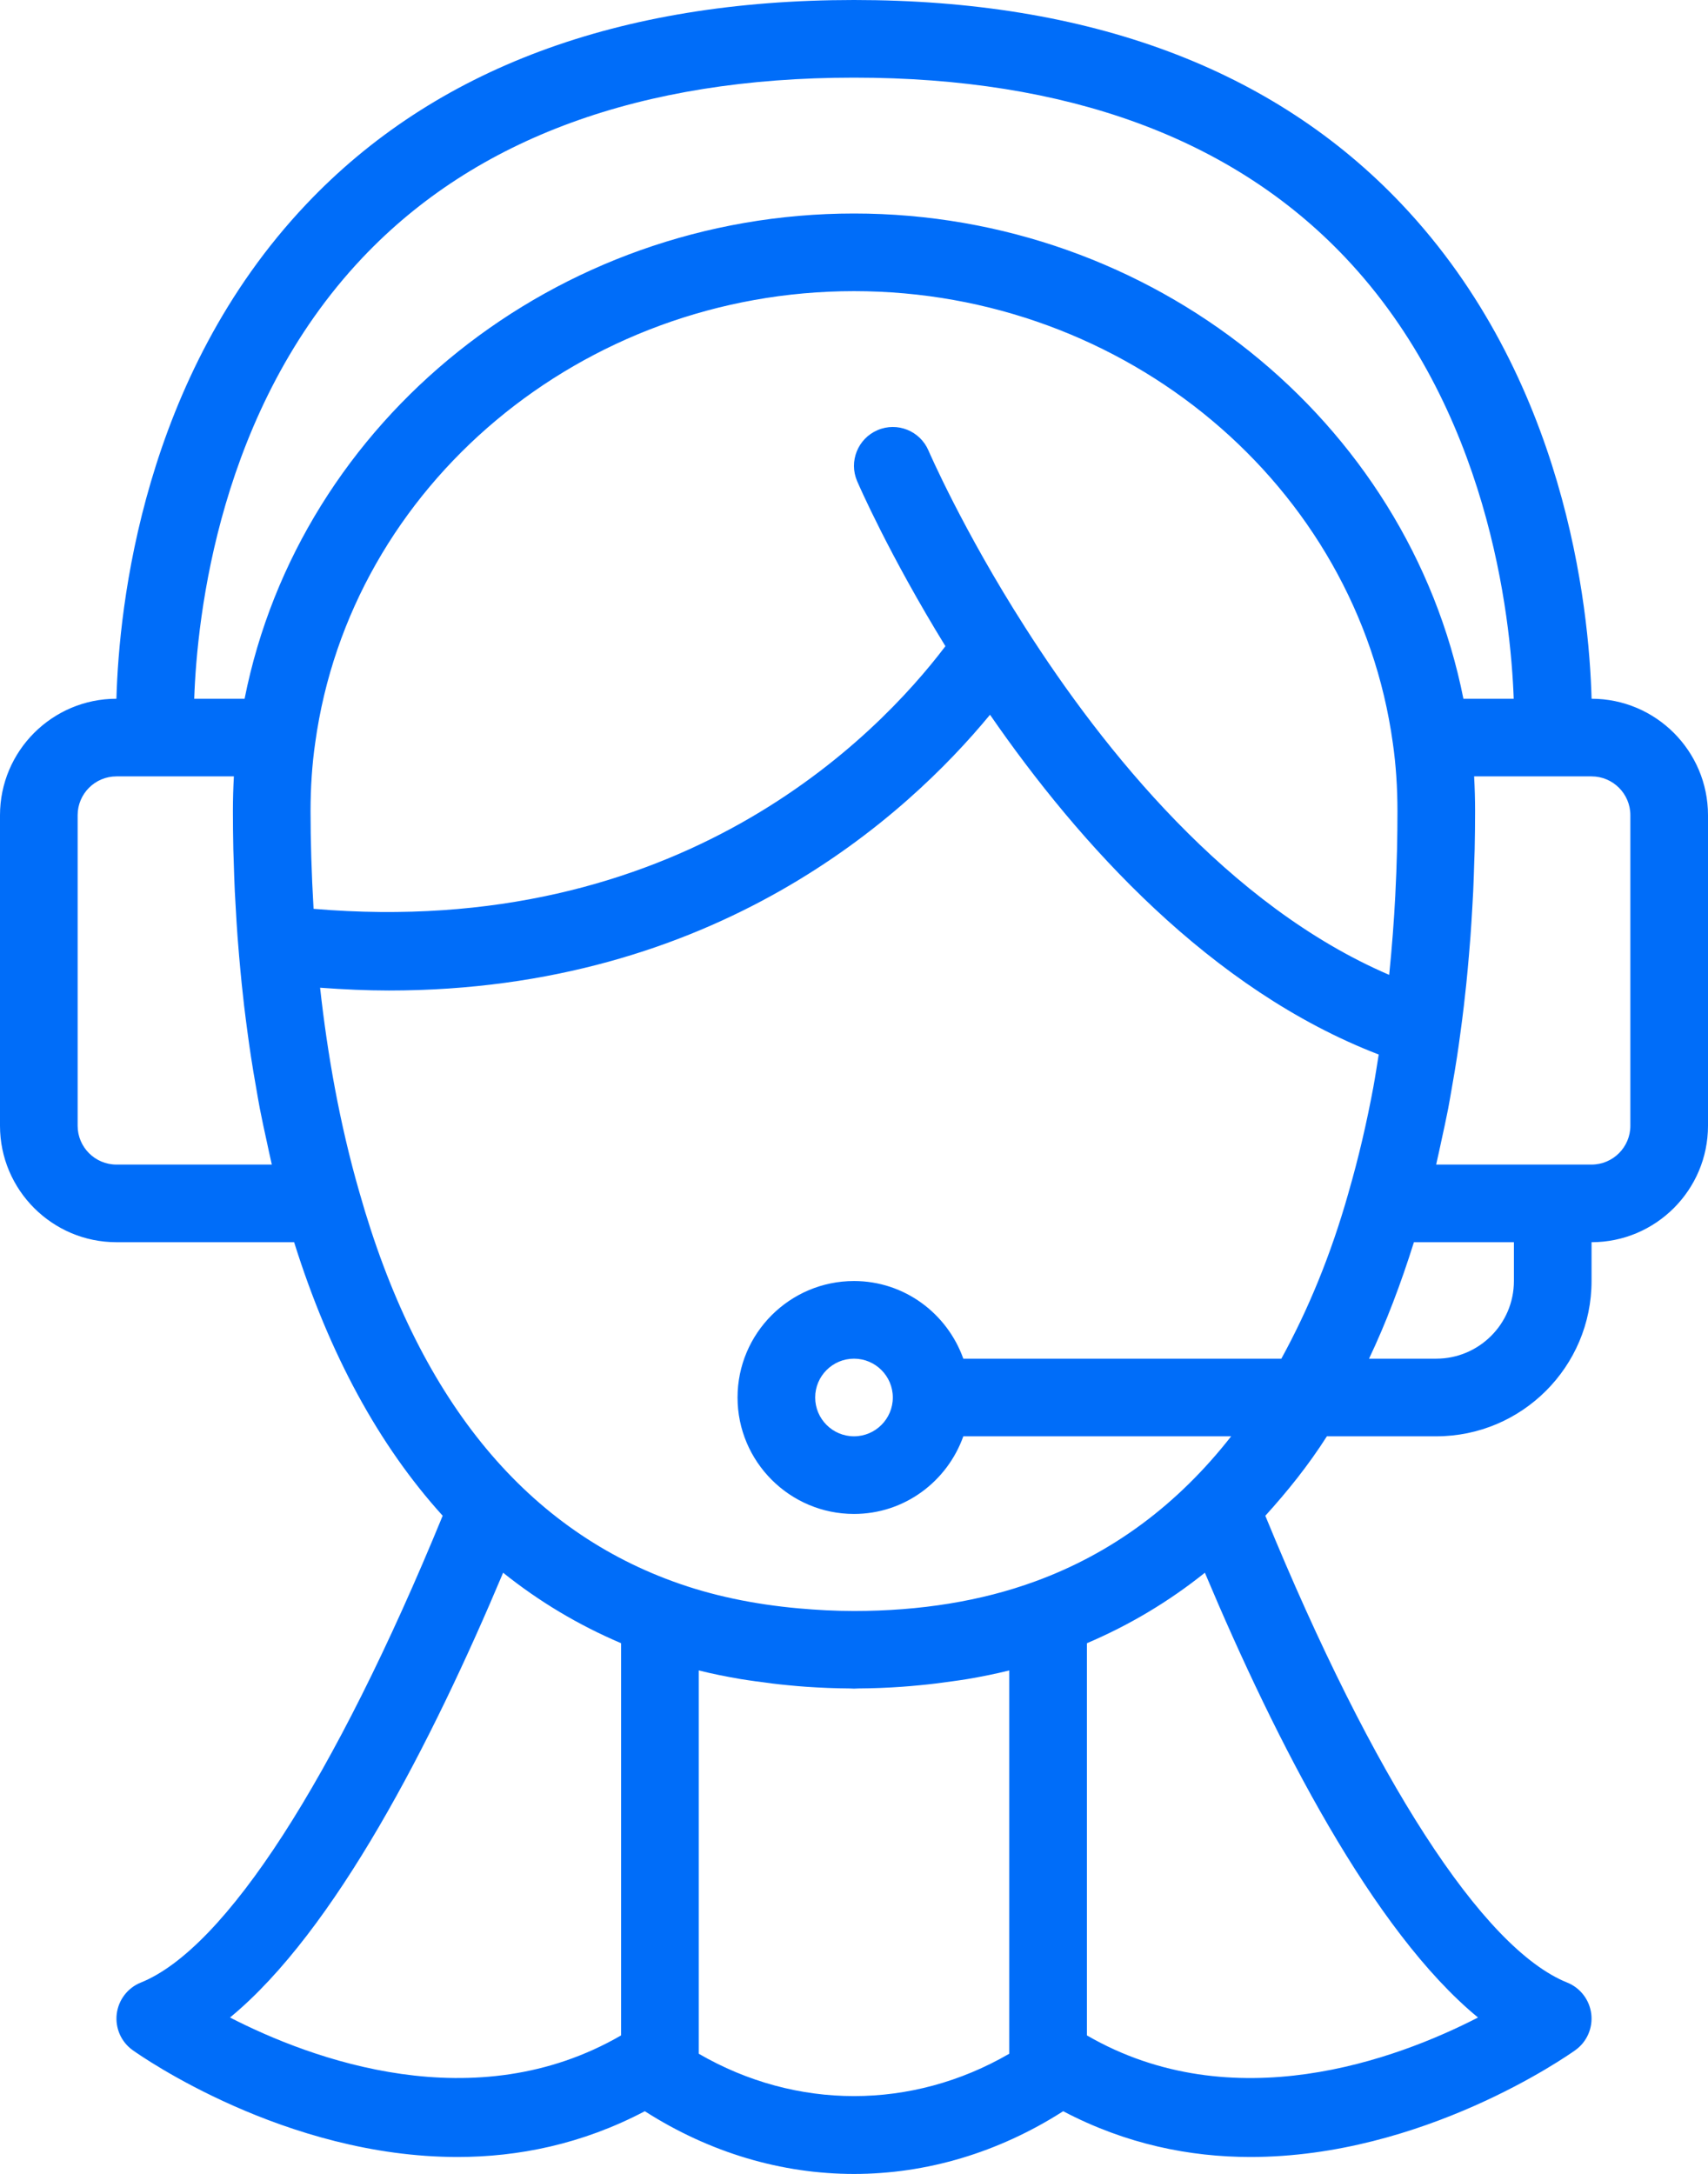 <?xml version="1.0" encoding="UTF-8"?>
<svg width="44px" height="56px" viewBox="0 0 44 56" version="1.1" xmlns="http://www.w3.org/2000/svg" xmlns:xlink="http://www.w3.org/1999/xlink">
    <title>noun-call-center-2851123</title>
    <g id="Page-1" stroke="none" stroke-width="1" fill="#006df9" fill-rule="evenodd">
        <g id="noun-call-center-2851123" fill="#006df9" fill-rule="nonzero">
            <path d="M41.001,18 C40.935,15.622 40.325,9.715 36.114,5.265 C32.81,1.771 28.061,0 22,0 C15.938,0 11.19,1.771 7.886,5.265 C3.675,9.715 3.065,15.622 2.999,18 C1.345,18.001 0,19.346 0,21 L0,29 C0,30.654 1.346,32 3,32 L7.577,32 C8.482,34.883 9.762,37.235 11.404,39.046 C8.623,45.824 5.802,50.198 3.627,51.072 C3.288,51.208 3.051,51.519 3.007,51.881 C2.964,52.244 3.121,52.602 3.419,52.814 C3.637,52.969 7.342,55.565 11.787,55.565 C13.344,55.565 14.992,55.239 16.611,54.386 C18.283,55.456 20.139,56.002 22,56.002 C23.861,56.002 25.717,55.456 27.389,54.386 C29.009,55.239 30.656,55.565 32.213,55.565 C36.657,55.565 40.363,52.969 40.581,52.814 C40.879,52.602 41.036,52.244 40.993,51.881 C40.949,51.519 40.712,51.208 40.373,51.072 C38.198,50.198 35.377,45.824 32.596,39.047 C33.163,38.421 33.702,37.754 34.182,37 L37,37 C39.206,37 41,35.206 41,33 L41,32 C42.654,32 44,30.654 44,29 L44,21 C44,19.346 42.655,18.001 41.001,18 Z M9.338,6.639 C12.25,3.561 16.51,2 22,2 C27.482,2 31.738,3.557 34.649,6.626 C38.341,10.518 38.917,15.865 38.995,18 L37.699,18 C36.271,10.818 29.687,5.5 22,5.5 C14.31,5.5 7.725,10.821 6.301,18 L5.003,18 C5.077,15.871 5.644,10.544 9.338,6.639 Z M26.402,16.151 C24.802,13.65 23.928,11.627 23.919,11.607 C23.702,11.099 23.114,10.862 22.606,11.081 C22.099,11.298 21.863,11.886 22.08,12.393 C22.115,12.475 22.9,14.282 24.355,16.646 C22.574,18.998 17.486,24.21 8.078,23.412 C8.024,22.493 8,21.638 8,20.9 C8,20.282 8.04,19.691 8.12,19.136 C9.033,12.502 15,7.5 22,7.5 C29,7.5 34.967,12.502 35.881,19.144 C35.96,19.691 36,20.282 36,20.9 C36,21.212 35.997,21.543 35.989,21.89 C35.98,22.265 35.965,22.661 35.944,23.071 C35.911,23.716 35.859,24.402 35.787,25.113 C31.65,23.335 28.432,19.337 26.402,16.151 Z M3,30 C2.448,30 2,29.551 2,29 L2,21 C2,20.449 2.448,20 3,20 L6.025,20 C6.009,20.294 6,20.595 6,20.9 C6,21.209 6.004,21.54 6.011,21.883 C6.014,21.992 6.019,22.109 6.022,22.22 C6.029,22.462 6.037,22.705 6.049,22.96 C6.056,23.106 6.065,23.257 6.074,23.407 C6.087,23.643 6.101,23.879 6.119,24.123 C6.131,24.29 6.146,24.459 6.16,24.63 C6.181,24.869 6.203,25.109 6.228,25.355 C6.247,25.537 6.267,25.719 6.288,25.904 C6.317,26.148 6.349,26.395 6.383,26.644 C6.409,26.835 6.435,27.025 6.465,27.218 C6.503,27.473 6.548,27.73 6.593,27.988 C6.626,28.179 6.657,28.368 6.694,28.56 C6.748,28.841 6.81,29.123 6.872,29.405 C6.91,29.576 6.943,29.746 6.984,29.918 C6.99,29.945 6.995,29.973 7.002,30 L3,30 L3,30 Z M5.925,51.972 C8.627,49.749 11.122,44.885 12.961,40.514 C13.886,41.255 14.899,41.861 16,42.33 L16,52.433 C12.233,54.615 8.025,53.051 5.925,51.972 Z M26,52.905 C23.49,54.36 20.51,54.36 18,52.905 L18,43.031 C18.35,43.119 18.713,43.191 19.082,43.254 C19.213,43.277 19.348,43.293 19.481,43.313 C19.752,43.352 20.024,43.386 20.3,43.412 C20.455,43.427 20.61,43.441 20.767,43.452 C21.137,43.477 21.509,43.493 21.883,43.495 C21.922,43.496 21.96,43.5 22,43.5 C22.04,43.5 22.078,43.496 22.117,43.495 C22.491,43.493 22.863,43.478 23.233,43.452 C23.39,43.441 23.545,43.427 23.7,43.412 C23.976,43.386 24.248,43.352 24.518,43.313 C24.652,43.294 24.787,43.277 24.919,43.254 C25.288,43.191 25.65,43.119 26,43.031 L26,52.905 L26,52.905 Z M38.075,51.972 C35.974,53.053 31.766,54.615 28,52.433 L28,42.33 C29.101,41.861 30.114,41.255 31.039,40.514 C32.878,44.885 35.373,49.749 38.075,51.972 Z M26.657,40.741 C25.278,41.245 23.711,41.5 22,41.5 C21.514,41.5 21.044,41.474 20.582,41.433 C19.418,41.329 18.33,41.102 17.342,40.74 C13.462,39.329 10.743,35.96 9.261,30.722 C8.745,28.938 8.431,27.124 8.246,25.444 C8.851,25.488 9.445,25.516 10.018,25.516 C18.431,25.516 23.357,21.016 25.504,18.412 C27.795,21.732 31.183,25.497 35.517,27.165 C35.472,27.449 35.429,27.732 35.376,28.02 C35.209,28.915 35,29.822 34.739,30.722 C34.739,30.723 34.739,30.724 34.739,30.724 C34.739,30.725 34.739,30.727 34.738,30.728 C34.283,32.336 33.696,33.746 33.009,35 L24.816,35 C24.402,33.839 23.302,33 22,33 C20.346,33 19,34.346 19,36 C19,37.654 20.346,39 22,39 C23.302,39 24.402,38.162 24.816,37 L31.716,37 C30.343,38.755 28.658,40.013 26.657,40.741 Z M23,36 C23,36.551 22.552,37 22,37 C21.448,37 21,36.551 21,36 C21,35.449 21.448,35 22,35 C22.552,35 23,35.449 23,36 Z M39,33 C39,34.103 38.102,35 37,35 L35.268,35 C35.707,34.076 36.088,33.07 36.424,32 L39,32 L39,33 Z M42,29 C42,29.551 41.552,30 41,30 L36.998,30 C37.004,29.975 37.008,29.95 37.014,29.924 C37.056,29.747 37.091,29.572 37.13,29.395 C37.191,29.117 37.252,28.838 37.306,28.561 C37.342,28.371 37.373,28.184 37.406,27.995 C37.452,27.733 37.497,27.473 37.536,27.215 C37.565,27.025 37.591,26.838 37.616,26.65 C37.651,26.398 37.683,26.149 37.712,25.901 C37.733,25.718 37.753,25.538 37.772,25.358 C37.797,25.11 37.82,24.867 37.84,24.627 C37.854,24.457 37.869,24.29 37.881,24.125 C37.899,23.878 37.913,23.64 37.927,23.402 C37.935,23.255 37.944,23.106 37.951,22.962 C37.963,22.705 37.971,22.459 37.978,22.215 C37.981,22.105 37.986,21.99 37.989,21.883 C37.996,21.54 38,21.209 38,20.9 C38,20.595 37.991,20.294 37.975,20 L41,20 C41.552,20 42,20.449 42,21 L42,29 Z" id="Shape"></path>
        </g>
    </g>
</svg>

